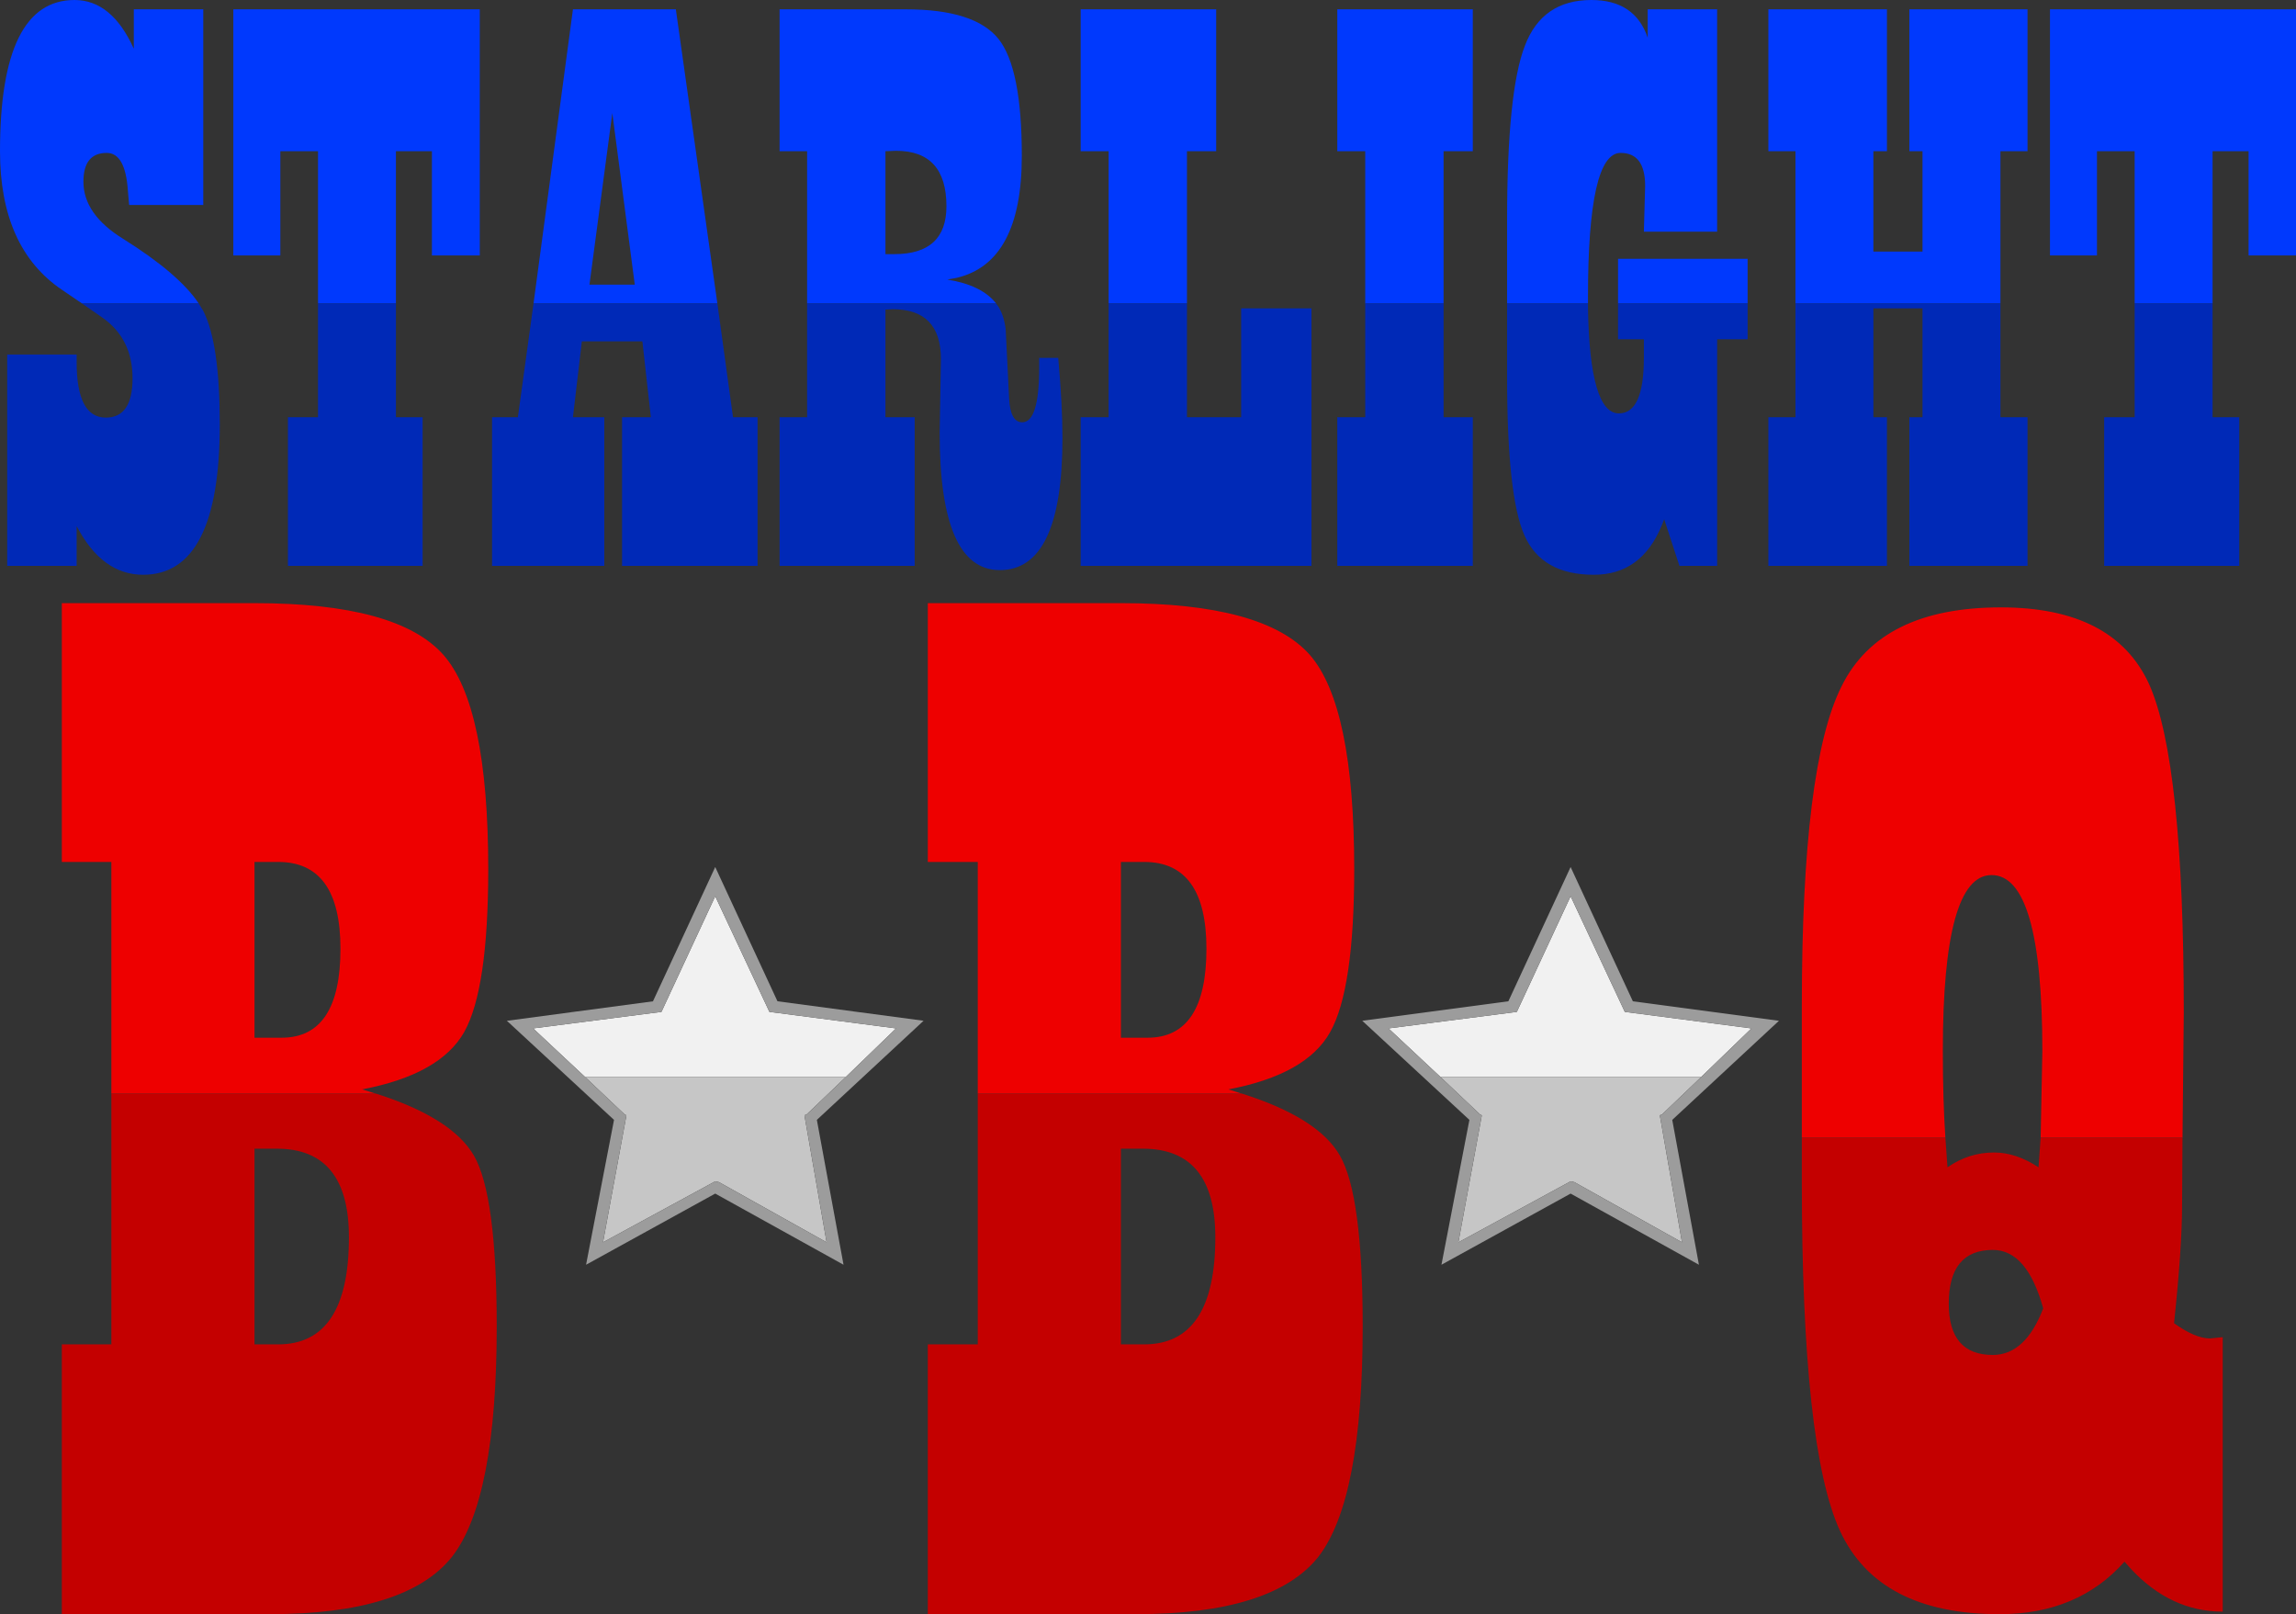<?xml version="1.0" encoding="UTF-8" standalone="no"?>
<svg xmlns:ffdec="https://www.free-decompiler.com/flash" xmlns:xlink="http://www.w3.org/1999/xlink" ffdec:objectType="shape" height="190.55px" width="271.1px" xmlns="http://www.w3.org/2000/svg">
  <rect width="100%" height="100%" fill="#333333" stroke="none"/>
  <g transform="matrix(1.0, 0.0, 0.0, 1.0, 5.5, -12.9)">
    <path d="M255.75 48.7 L246.55 48.7 246.55 30.75 242.1 30.75 242.1 43.05 236.55 43.05 236.55 14.0 265.6 14.0 265.6 43.05 260.0 43.05 260.0 30.75 255.75 30.75 255.75 48.7 M206.5 48.7 L206.5 30.75 203.3 30.75 203.3 14.0 217.3 14.0 217.3 30.75 215.7 30.75 215.7 42.6 221.5 42.6 221.5 30.75 219.95 30.75 219.95 14.0 233.9 14.0 233.9 30.75 230.7 30.75 230.7 48.7 206.5 48.7 M172.45 48.7 L172.45 38.85 Q172.45 23.7 174.55 18.3 176.6 12.9 182.4 12.9 187.55 12.9 189.05 17.35 L189.05 14.0 197.25 14.0 197.25 40.25 188.6 40.25 188.75 34.85 Q188.75 30.95 185.85 30.95 182.0 30.95 182.0 47.95 L182.0 48.7 172.45 48.7 M185.55 48.7 L185.55 43.45 200.85 43.45 200.85 48.7 185.55 48.7 M155.7 48.7 L155.7 30.75 152.4 30.75 152.4 14.0 168.4 14.0 168.4 30.75 164.95 30.75 164.95 48.7 155.7 48.7 M125.4 48.7 L125.4 30.75 122.1 30.75 122.1 14.0 138.1 14.0 138.1 30.75 134.65 30.75 134.65 48.7 125.4 48.7 M89.8 48.7 L89.8 30.75 86.55 30.75 86.55 14.0 101.45 14.0 Q109.6 14.0 112.4 17.5 115.15 20.95 115.15 31.3 115.15 43.9 107.45 45.7 L106.35 45.9 Q110.4 46.55 112.1 48.7 L89.8 48.7 M99.05 42.9 L100.1 42.9 Q106.25 42.9 106.25 37.25 106.25 30.7 100.3 30.7 L99.05 30.75 99.05 42.9 M57.5 48.7 L62.15 14.0 74.3 14.0 79.2 48.7 57.5 48.7 M32.05 48.7 L32.05 30.75 27.6 30.75 27.6 43.05 22.05 43.05 22.05 14.0 51.15 14.0 51.15 43.05 45.5 43.05 45.5 30.75 41.25 30.75 41.25 48.7 32.05 48.7 M66.8 26.25 L64.1 46.5 69.45 46.5 66.8 26.25 M4.15 48.7 L1.8 47.1 Q-5.5 42.15 -5.5 30.75 -5.5 12.9 3.3 12.9 7.7 12.9 10.3 18.65 L10.3 14.0 18.5 14.0 18.5 37.1 9.75 37.1 9.6 35.4 Q9.3 30.95 7.1 30.95 4.35 30.95 4.35 34.35 4.35 38.2 9.05 41.1 15.6 45.2 17.95 48.7 L4.15 48.7" fill="#0039fd" fill-rule="evenodd" stroke="none"/>
    <path d="M246.55 48.7 L255.75 48.7 255.75 62.15 258.9 62.15 258.9 79.7 242.95 79.7 242.95 62.15 246.55 62.15 246.55 48.7 M230.7 48.7 L230.7 62.15 233.9 62.15 233.9 79.7 219.95 79.7 219.95 62.15 221.5 62.15 221.5 49.3 215.7 49.3 215.7 62.15 217.3 62.15 217.3 79.7 203.3 79.7 203.3 62.15 206.5 62.15 206.5 48.7 230.7 48.7 M182.0 48.7 L182.0 49.2 Q182.2 61.7 185.65 61.7 188.6 61.7 188.6 55.15 L188.6 52.95 185.55 52.95 185.55 48.7 200.85 48.7 200.85 52.95 197.25 52.95 197.25 79.7 192.8 79.7 191.0 74.2 190.7 74.95 Q188.3 80.75 182.7 80.75 176.55 80.75 174.5 76.1 172.45 71.5 172.45 57.4 L172.45 48.7 182.0 48.7 M164.95 48.7 L164.95 62.15 168.4 62.15 168.4 79.7 152.4 79.7 152.4 62.15 155.7 62.15 155.7 48.7 164.95 48.7 M134.65 48.7 L134.65 62.15 141.05 62.15 141.05 49.3 149.35 49.3 149.35 79.7 122.1 79.7 122.1 62.15 125.4 62.15 125.4 48.7 134.65 48.7 M112.1 48.7 L112.45 49.2 Q113.1 50.35 113.25 51.85 L113.65 59.95 Q113.8 62.75 115.2 62.75 117.2 62.75 117.2 56.3 L117.2 55.15 119.45 55.15 Q119.95 60.7 119.95 64.6 119.95 80.2 112.55 80.2 105.45 80.2 105.45 64.0 L105.6 55.3 Q105.6 49.4 99.9 49.4 L99.05 49.45 99.05 62.15 102.5 62.15 102.5 79.7 86.55 79.7 86.55 62.15 89.8 62.15 89.8 48.7 112.1 48.7 M79.2 48.7 L81.05 62.15 83.95 62.15 83.95 79.7 67.95 79.7 67.95 62.15 71.35 62.15 70.35 53.2 63.2 53.2 62.15 62.15 65.85 62.15 65.85 79.7 52.6 79.7 52.6 62.15 55.65 62.15 57.5 48.7 79.2 48.7 M41.25 48.7 L41.25 62.15 44.4 62.15 44.4 79.7 28.5 79.7 28.5 62.15 32.05 62.15 32.05 48.7 41.25 48.7 M17.95 48.7 L18.25 49.2 18.5 49.6 Q20.45 53.4 20.45 63.0 20.45 80.75 11.4 80.75 6.55 80.75 3.55 75.0 L3.55 79.7 -4.65 79.7 -4.65 54.75 3.55 54.75 3.55 55.65 Q3.55 62.2 7.0 62.2 10.15 62.2 10.15 57.55 10.15 52.9 6.6 50.4 L4.15 48.7 17.95 48.7" fill="#0029b7" fill-rule="evenodd" stroke="none"/>
    <path d="M207.25 147.2 L207.25 131.6 Q207.25 103.2 211.95 93.9 216.55 84.6 230.75 84.6 244.1 84.6 248.25 93.65 252.35 102.8 252.35 132.45 L252.2 147.2 235.45 147.2 235.65 137.0 Q235.65 116.2 229.65 116.2 223.9 116.2 223.9 136.95 223.9 142.75 224.2 147.2 L207.25 147.2 M109.95 142.0 L109.95 114.65 104.05 114.65 104.05 84.1 126.85 84.1 Q143.75 84.1 149.15 90.2 154.4 96.2 154.4 115.5 154.4 129.7 151.55 134.75 148.75 139.75 139.55 141.5 L140.95 141.95 141.15 142.0 109.95 142.0 M7.65 142.0 L7.65 114.65 1.8 114.65 1.8 84.1 24.55 84.1 Q41.45 84.1 46.85 90.2 52.15 96.2 52.15 115.5 52.15 129.7 49.3 134.75 46.45 139.75 37.25 141.5 L38.7 141.95 38.9 142.0 7.65 142.0 M27.35 114.65 L24.55 114.65 24.55 135.4 27.75 135.4 Q34.7 135.4 34.7 124.9 34.7 114.65 27.35 114.65 M129.6 114.65 L126.85 114.65 126.85 135.4 130.0 135.4 Q136.95 135.4 136.95 124.9 136.95 114.65 129.6 114.65" fill="#ee0000" fill-rule="evenodd" stroke="none"/>
    <path d="M164.6 140.05 L158.45 134.3 173.6 132.35 179.95 118.7 186.35 132.35 201.3 134.3 195.35 140.05 164.6 140.05 M63.6 140.05 L57.45 134.3 72.6 132.35 78.95 118.7 85.35 132.35 100.3 134.3 94.35 140.05 63.6 140.05" fill="#f1f1f1" fill-rule="evenodd" stroke="none"/>
    <path d="M195.35 140.05 L190.75 144.45 190.5 144.55 190.5 144.65 193.1 159.55 180.4 152.45 179.95 152.35 166.7 159.55 169.45 144.65 169.45 144.55 169.25 144.45 164.6 140.05 195.35 140.05 M94.35 140.05 L89.75 144.45 89.5 144.55 89.5 144.65 92.1 159.55 79.4 152.45 78.95 152.35 65.7 159.55 68.45 144.65 68.45 144.55 68.25 144.45 63.6 140.05 94.35 140.05" fill="#c6c6c6" fill-rule="evenodd" stroke="none"/>
    <path d="M164.6 140.05 L169.25 144.45 169.45 144.55 169.45 144.65 166.7 159.55 179.95 152.35 180.4 152.45 193.1 159.55 190.5 144.65 190.5 144.55 190.75 144.45 195.35 140.05 201.3 134.3 186.35 132.35 179.95 118.7 173.6 132.35 158.45 134.3 164.6 140.05 M179.95 115.25 L187.3 131.1 204.55 133.4 191.95 145.1 195.1 162.2 179.95 153.8 164.7 162.2 168.0 145.1 155.35 133.4 172.6 131.1 179.95 115.25 M63.6 140.05 L68.25 144.45 68.45 144.55 68.45 144.65 65.7 159.55 78.95 152.35 79.4 152.45 92.1 159.55 89.5 144.65 89.5 144.55 89.75 144.45 94.35 140.05 100.3 134.3 85.35 132.35 78.95 118.7 72.6 132.35 57.45 134.3 63.6 140.05 M78.95 115.25 L86.3 131.1 103.55 133.4 90.95 145.1 94.1 162.2 78.95 153.8 63.7 162.2 67.0 145.1 54.35 133.4 71.6 131.1 78.95 115.25" fill="#9c9c9c" fill-rule="evenodd" stroke="none"/>
    <path d="M252.2 147.2 L252.15 155.1 Q252.15 160.15 251.2 169.1 253.7 170.9 255.45 170.9 L256.95 170.75 256.95 203.15 Q250.85 203.15 246.15 198.15 L245.35 197.25 Q239.85 203.45 230.6 203.45 216.3 203.45 211.75 193.6 207.25 183.8 207.25 152.4 L207.25 147.2 224.2 147.2 224.45 150.7 Q226.95 148.95 229.95 148.95 232.55 148.95 235.2 150.7 L235.45 147.2 252.2 147.2 M235.75 167.35 Q233.85 160.45 229.8 160.45 224.6 160.45 224.6 166.8 224.6 172.85 229.8 172.85 233.65 172.85 235.75 167.35 M141.15 142.0 Q150.15 144.85 152.7 149.3 155.4 153.95 155.4 169.5 155.4 189.95 150.15 196.7 144.75 203.45 128.6 203.45 L104.05 203.45 104.05 171.6 109.95 171.6 109.95 142.0 141.15 142.0 M38.9 142.0 Q47.85 144.85 50.45 149.3 53.15 153.95 53.15 169.5 53.15 189.95 47.85 196.7 42.45 203.45 26.3 203.45 L1.8 203.45 1.8 171.6 7.65 171.6 7.65 142.0 38.9 142.0 M24.55 148.5 L24.55 171.6 27.35 171.6 Q35.7 171.6 35.7 158.95 35.7 148.5 27.2 148.5 L24.55 148.5 M126.85 148.5 L126.85 171.6 129.6 171.6 Q138.0 171.6 138.0 158.95 138.0 148.5 129.45 148.5 L126.85 148.5" fill="#c40000" fill-rule="evenodd" stroke="none"/>
  </g>
</svg>
